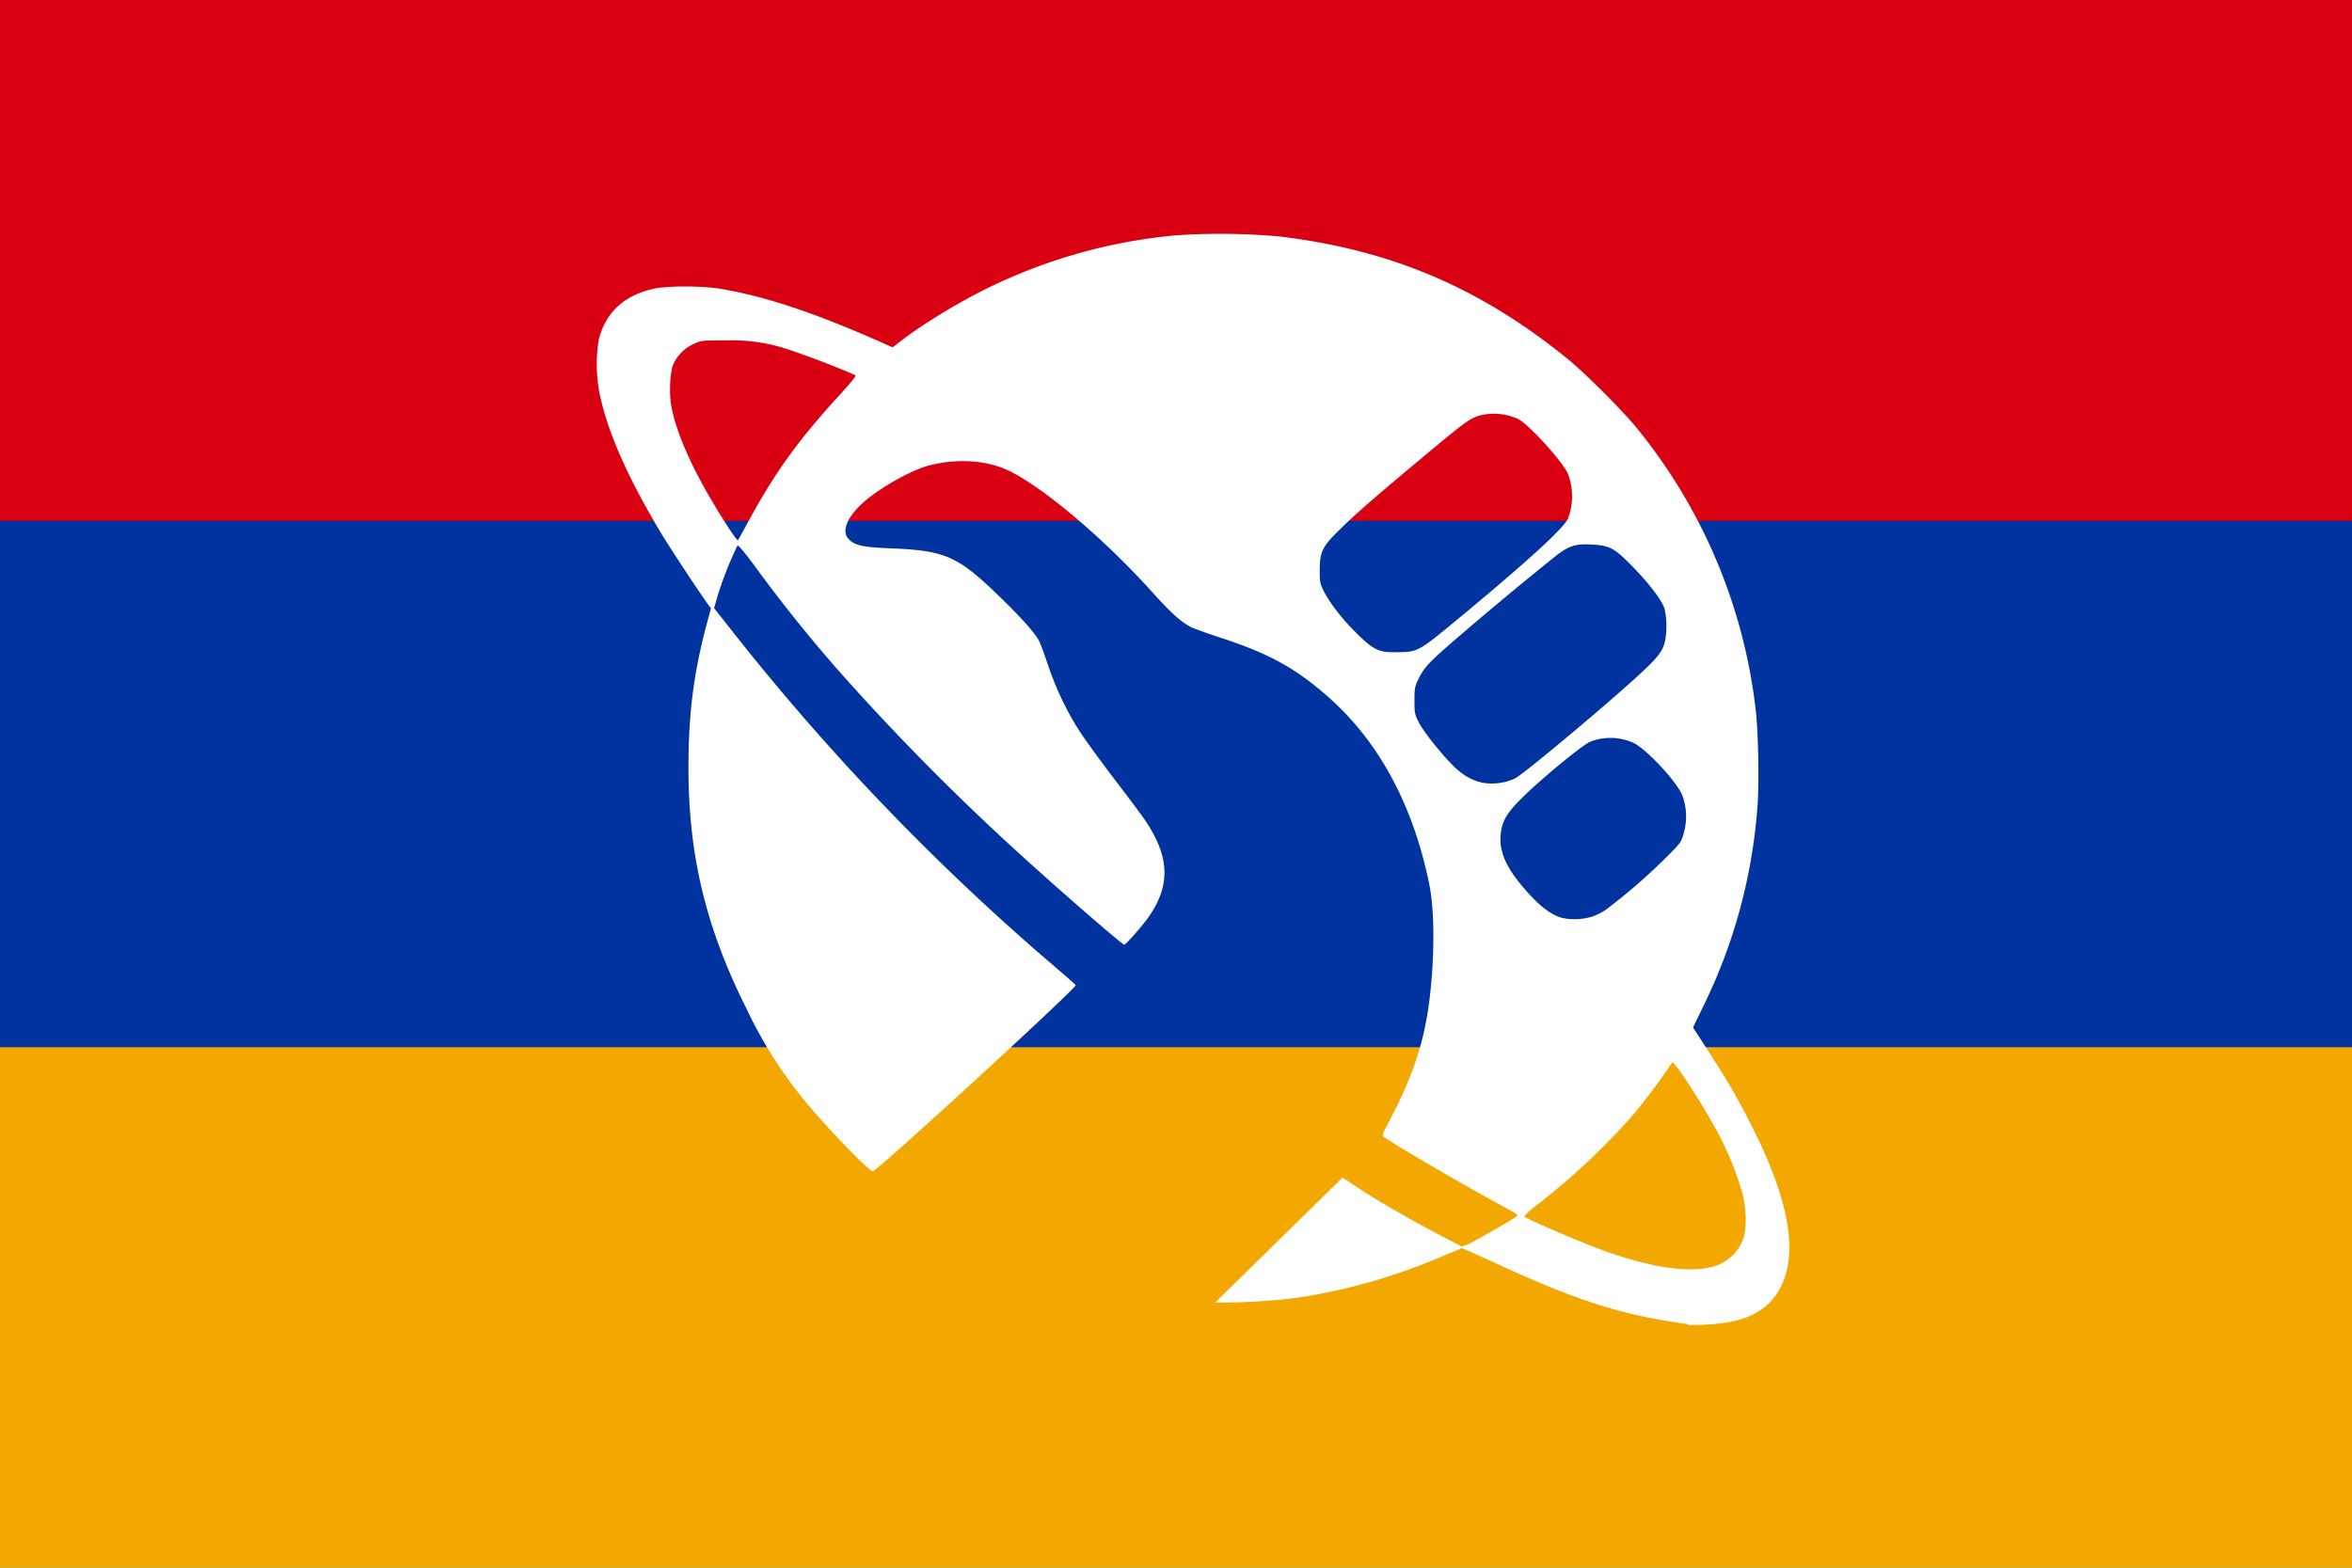 <svg viewBox="0 0 1200 800" xmlns="http://www.w3.org/2000/svg" xml:space="preserve" style="fill-rule:evenodd;clip-rule:evenodd;stroke-linejoin:round;stroke-miterlimit:2"><rect x="0" y="0" width="1200" height="800" fill="#808080" stroke="none"/><path style="fill:#f2a800;fill-rule:nonzero" d="M0 0h1200v600H0z" transform="translate(-407.537 -2.801) scale(1.343)"/><path style="fill:#0033a0;fill-rule:nonzero" d="M0 0h1200v400H0z" transform="translate(-407.537 -2.801) scale(1.343)"/><path style="fill:#d90012;fill-rule:nonzero" d="M0 0h1200v200H0z" transform="translate(-407.537 -2.801) scale(1.343)"/><g><path d="M11.979 12.481c-.637-.085-1.084-.224-1.859-.578a32.3 32.3 0 0 0-.355-.161l-.058-.025-.228.094a5.885 5.885 0 0 1-1.424.404c-.19.028-.591.054-.734.048h-.097l1.281-1.257.127.085c.207.139.552.339.883.511l.191.1.052-.02c.046-.017.417-.229.492-.281.027-.018.024-.021-.119-.098-.392-.211-1.188-.676-1.217-.711-.01-.012-.002-.037.03-.096.204-.379.319-.673.387-.99.094-.436.116-1.109.047-1.447-.162-.8-.508-1.441-1.02-1.892-.327-.287-.587-.431-1.073-.591a5.275 5.275 0 0 1-.297-.105c-.107-.054-.206-.143-.397-.355-.473-.526-1.076-1.039-1.432-1.217-.219-.11-.513-.133-.804-.062-.182.044-.513.23-.68.382-.158.144-.213.284-.142.36.062.066.144.084.422.095.562.022.682.077 1.132.519.202.197.326.339.365.415.014.027.054.136.089.242.082.244.204.496.337.694.057.085.21.295.34.465.13.17.263.348.295.395.25.366.264.652.047.97-.058.086-.236.289-.252.289-.02 0-.641-.539-1.027-.891a24.216 24.216 0 0 1-1.847-1.866 15.084 15.084 0 0 1-.834-1.04c-.109-.148-.176-.228-.184-.22a3.662 3.662 0 0 0-.197.497l-.038.133.195.247a23.795 23.795 0 0 0 3.261 3.385c.097.083.179.156.182.162.015.025-1.999 1.873-2.041 1.873-.041 0-.498-.476-.708-.737a4.51 4.51 0 0 1-.57-.913c-.404-.809-.579-1.541-.577-2.422 0-.531.054-.95.182-1.428l.044-.165-.026-.036c-.08-.108-.395-.586-.481-.73-.336-.563-.531-1.006-.612-1.39a1.538 1.538 0 0 1-.008-.556c.072-.269.254-.437.548-.504.135-.031.49-.031.675 0 .461.078.961.245 1.662.558l.07.031.093-.071c.255-.195.653-.431.977-.579a5.418 5.418 0 0 1 1.777-.477 6.72 6.72 0 0 1 1.033.01c1.125.132 2.026.513 2.913 1.234.168.135.559.527.695.695a5.48 5.48 0 0 1 1.196 2.831c.027.224.037.75.018.98a5.454 5.454 0 0 1-.542 2.003l-.106.219.099.153c.252.386.365.581.523.902.343.697.431 1.201.267 1.543-.102.214-.295.338-.583.376a2.19 2.19 0 0 1-.359.019l.001-.008Zm.206-.568a.452.452 0 0 0 .346-.274c.042-.109.04-.312-.005-.481a3.127 3.127 0 0 0-.304-.708c-.143-.254-.371-.601-.395-.601a.195.195 0 0 0-.046.059 5.993 5.993 0 0 1-.364.48 6.967 6.967 0 0 1-.941.882c-.095.073-.148.123-.141.131.018.018.394.182.653.286.503.2.934.282 1.197.226Zm-1.171-3.532a.644.644 0 0 0 .137-.068 5.75 5.75 0 0 0 .589-.508c.167-.166.17-.169.196-.259a.61.61 0 0 0-.018-.399c-.074-.151-.359-.453-.484-.514a.559.559 0 0 0-.444-.01c-.097.05-.494.378-.68.563-.152.15-.2.231-.214.363-.017.162.042.312.2.505.164.199.292.304.416.339a.613.613 0 0 0 .302-.012Zm-.857-1.36c.028-.01.068-.022.089-.035.12-.07 1.041-.844 1.309-1.102.133-.127.174-.185.195-.279a.822.822 0 0 0-.006-.326c-.036-.101-.196-.303-.387-.487-.128-.123-.178-.146-.339-.156-.166-.01-.229.01-.356.105a37.07 37.07 0 0 0-1.056.879c-.237.205-.287.261-.345.384-.03.064-.033.086-.033.202 0 .122.003.136.039.211.046.093.207.298.343.437.164.168.334.22.547.167Zm-.895-1.333c.074-.033.142-.085.505-.387.617-.514.957-.826 1.003-.921a.625.625 0 0 0-.001-.464c-.062-.128-.391-.489-.495-.542a.585.585 0 0 0-.396-.035c-.09.026-.154.073-.569.42-.483.403-.69.583-.844.737-.166.164-.19.215-.19.403 0 .115.003.129.04.205.056.112.18.274.31.404.194.194.243.217.442.211.106 0 .15-.01.195-.031ZM2.526 4.403c.265-.489.5-.815.902-1.255.146-.16.186-.21.172-.218a8.879 8.879 0 0 0-.642-.247 1.765 1.765 0 0 0-.663-.101c-.24-.001-.242 0-.317.034a.412.412 0 0 0-.205.2c-.035.077-.047.289-.023.421.034.199.139.467.293.754.14.26.368.621.379.601.005-.01.053-.094.104-.19v.001Z" style="fill:#fff;fill-rule:nonzero" transform="translate(253.747 42.822) scale(50.706)"/></g></svg>